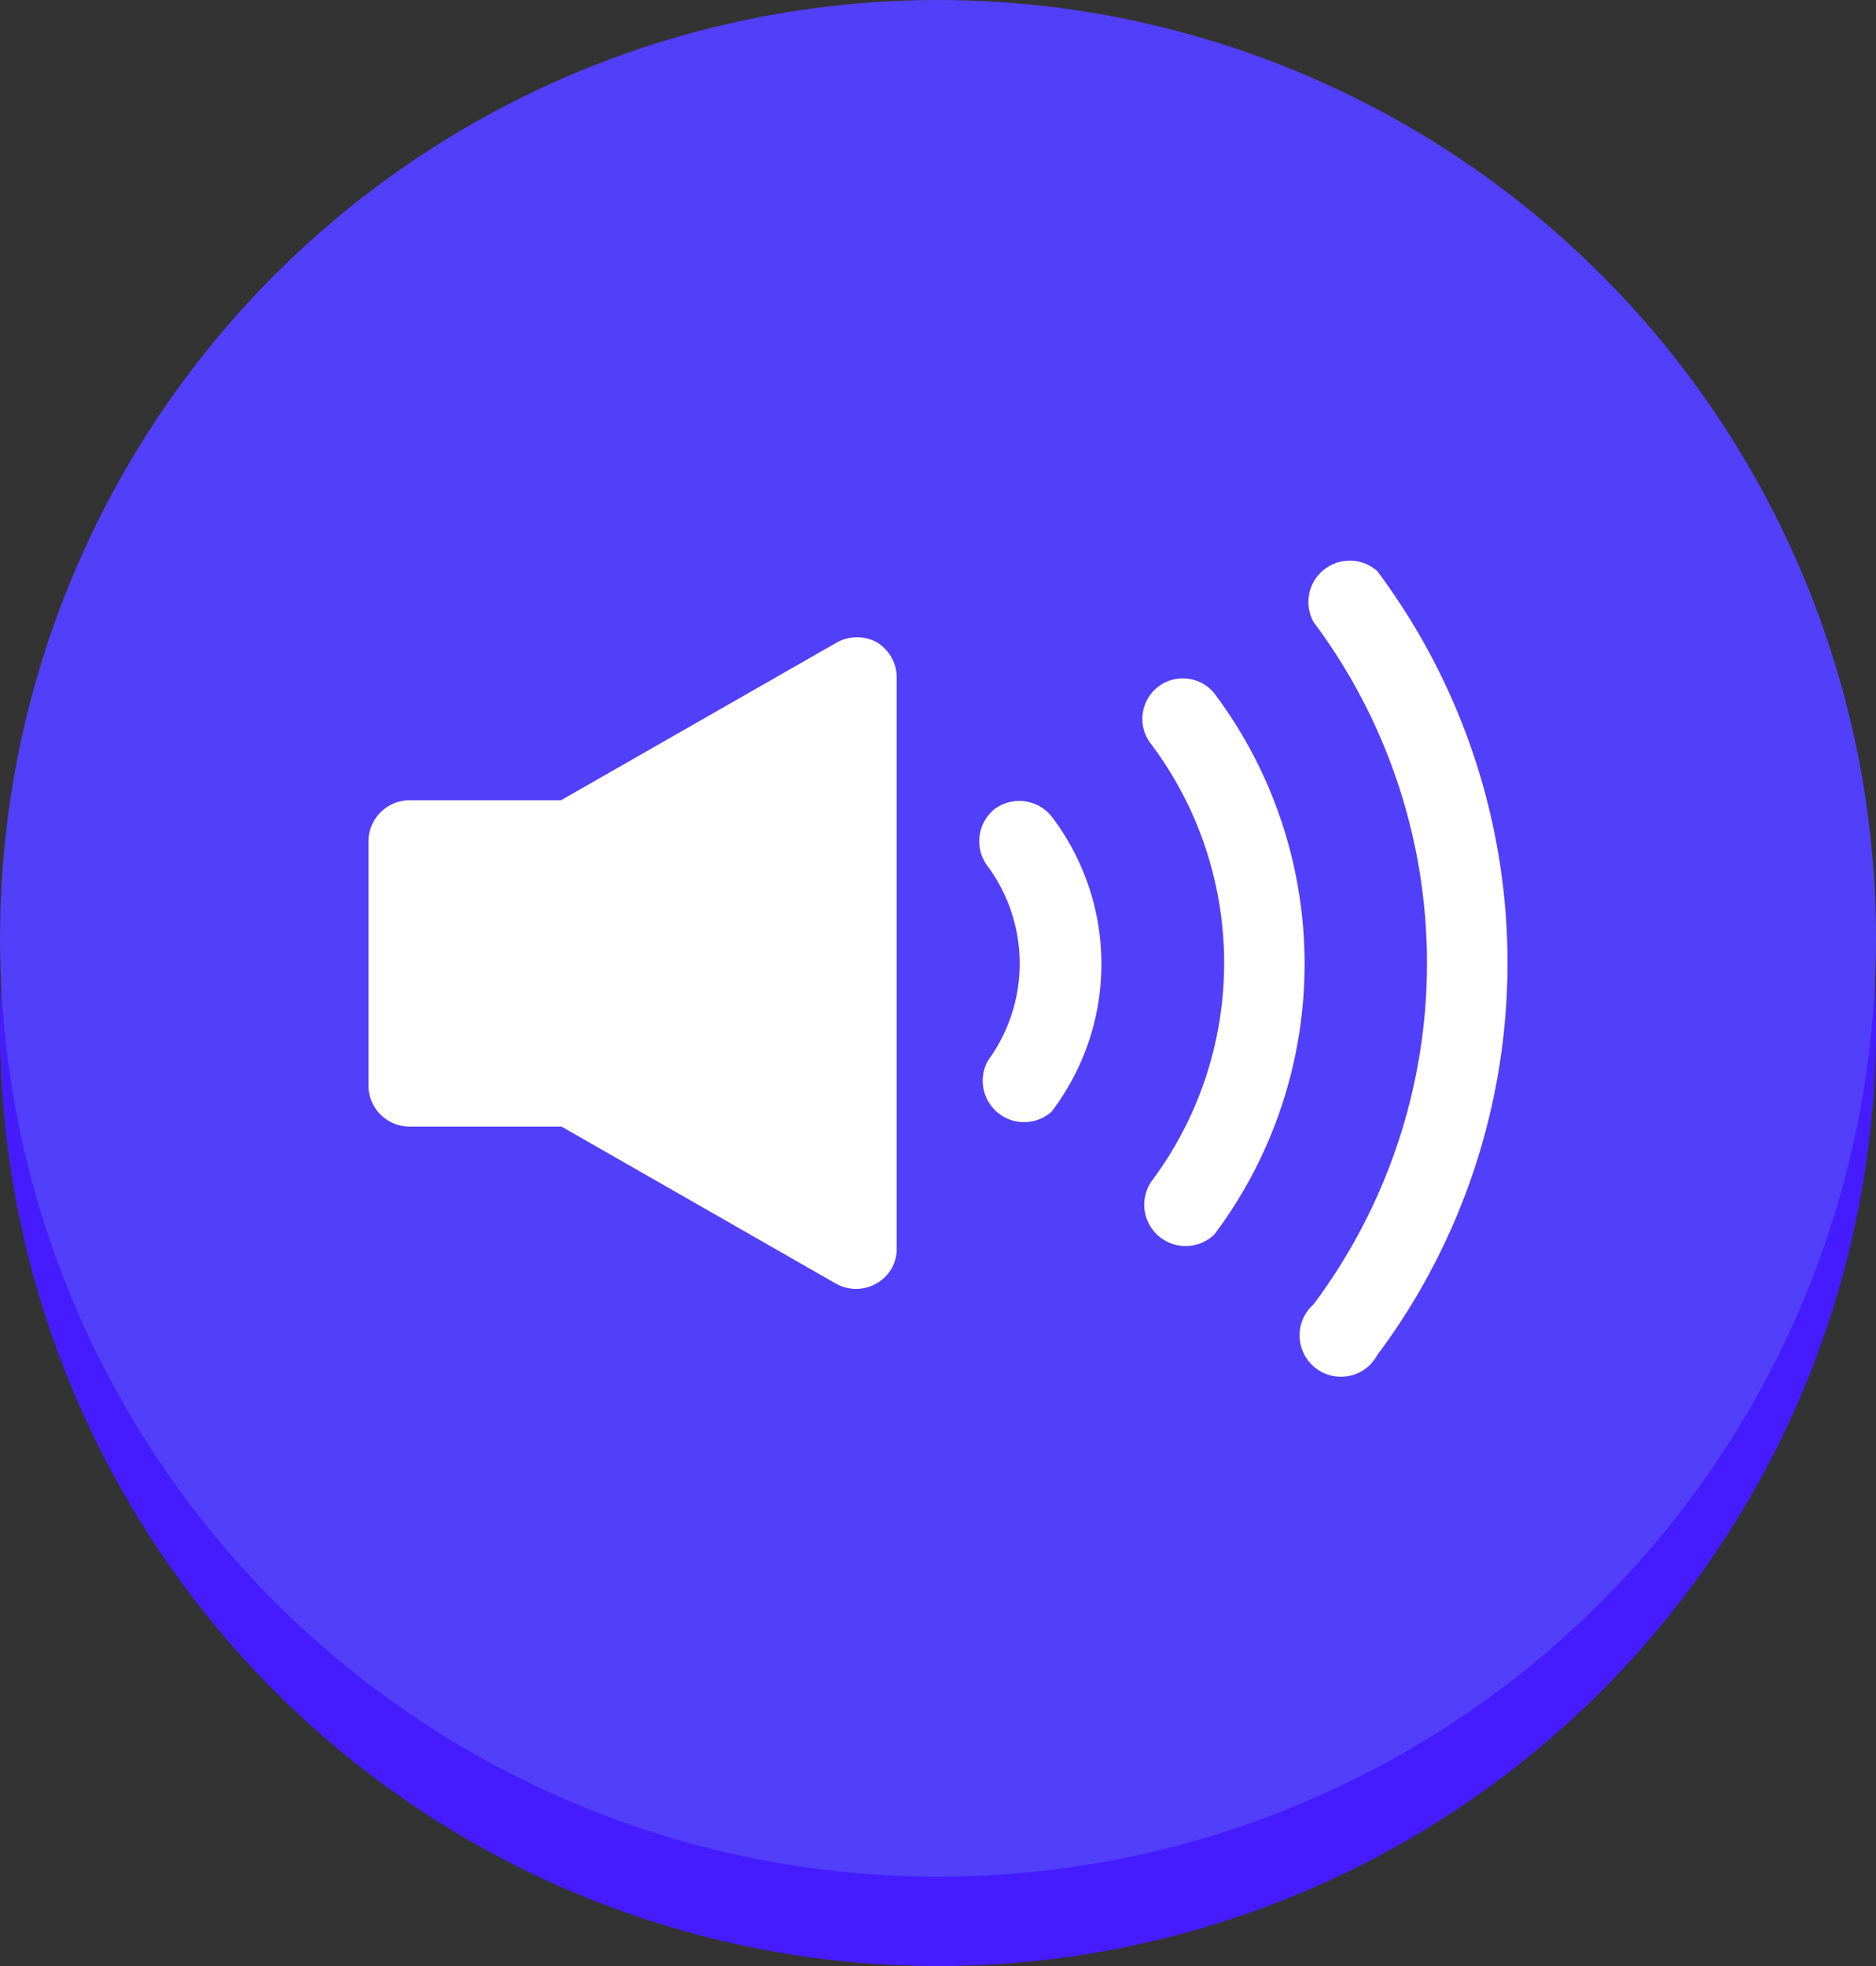 <svg xmlns="http://www.w3.org/2000/svg" width="42" height="44" viewBox="0 0 42 44"><rect x="0" y="0" width="42" height="44" fill="#333333" stroke="none"/><defs><style>.a1{fill:#451cff;}.b1{fill:#523ff9;}.c1{fill:#fff;}</style></defs><path class="a1" d="M21,0A21,21,0,1,1,0,21,21,21,0,0,1,21,0Z" transform="translate(0 2)"/><circle class="b1" cx="21" cy="21" r="21"/><g transform="translate(8.25 12.548)"><path class="c1" d="M117.434,114.641a.927.927,0,0,0-.922,0l-6.164,3.524h-3.39a.925.925,0,0,0-.922.925v5.457a.921.921,0,0,0,.922.922h3.4l6.16,3.524a.921.921,0,0,0,1.223-.337.878.878,0,0,0,.122-.454V115.427A.926.926,0,0,0,117.434,114.641Z" transform="translate(-106.037 -112.804)"/><path class="c1" d="M114.818,116.962a.925.925,0,0,0-.143,1.293,3.669,3.669,0,0,1,0,4.328.926.926,0,0,0,1.416,1.154,5.448,5.448,0,0,0,0-6.616A.928.928,0,0,0,114.818,116.962Z" transform="translate(-100.802 -111.402)"/><path class="c1" d="M118.344,115.426a.907.907,0,0,0-1.416,1.134,8.157,8.157,0,0,1,0,9.79.926.926,0,0,0,1.416,1.178A10.084,10.084,0,0,0,118.344,115.426Z" transform="translate(-99.404 -112.452)"/><path class="c1" d="M120.64,113.693a.926.926,0,0,0-1.424,1.142,12.748,12.748,0,0,1,0,15.268.926.926,0,1,0,1.225,1.39h0a.918.918,0,0,0,.194-.245A14.653,14.653,0,0,0,120.64,113.693Z" transform="translate(-98.057 -113.461)"/></g></svg>